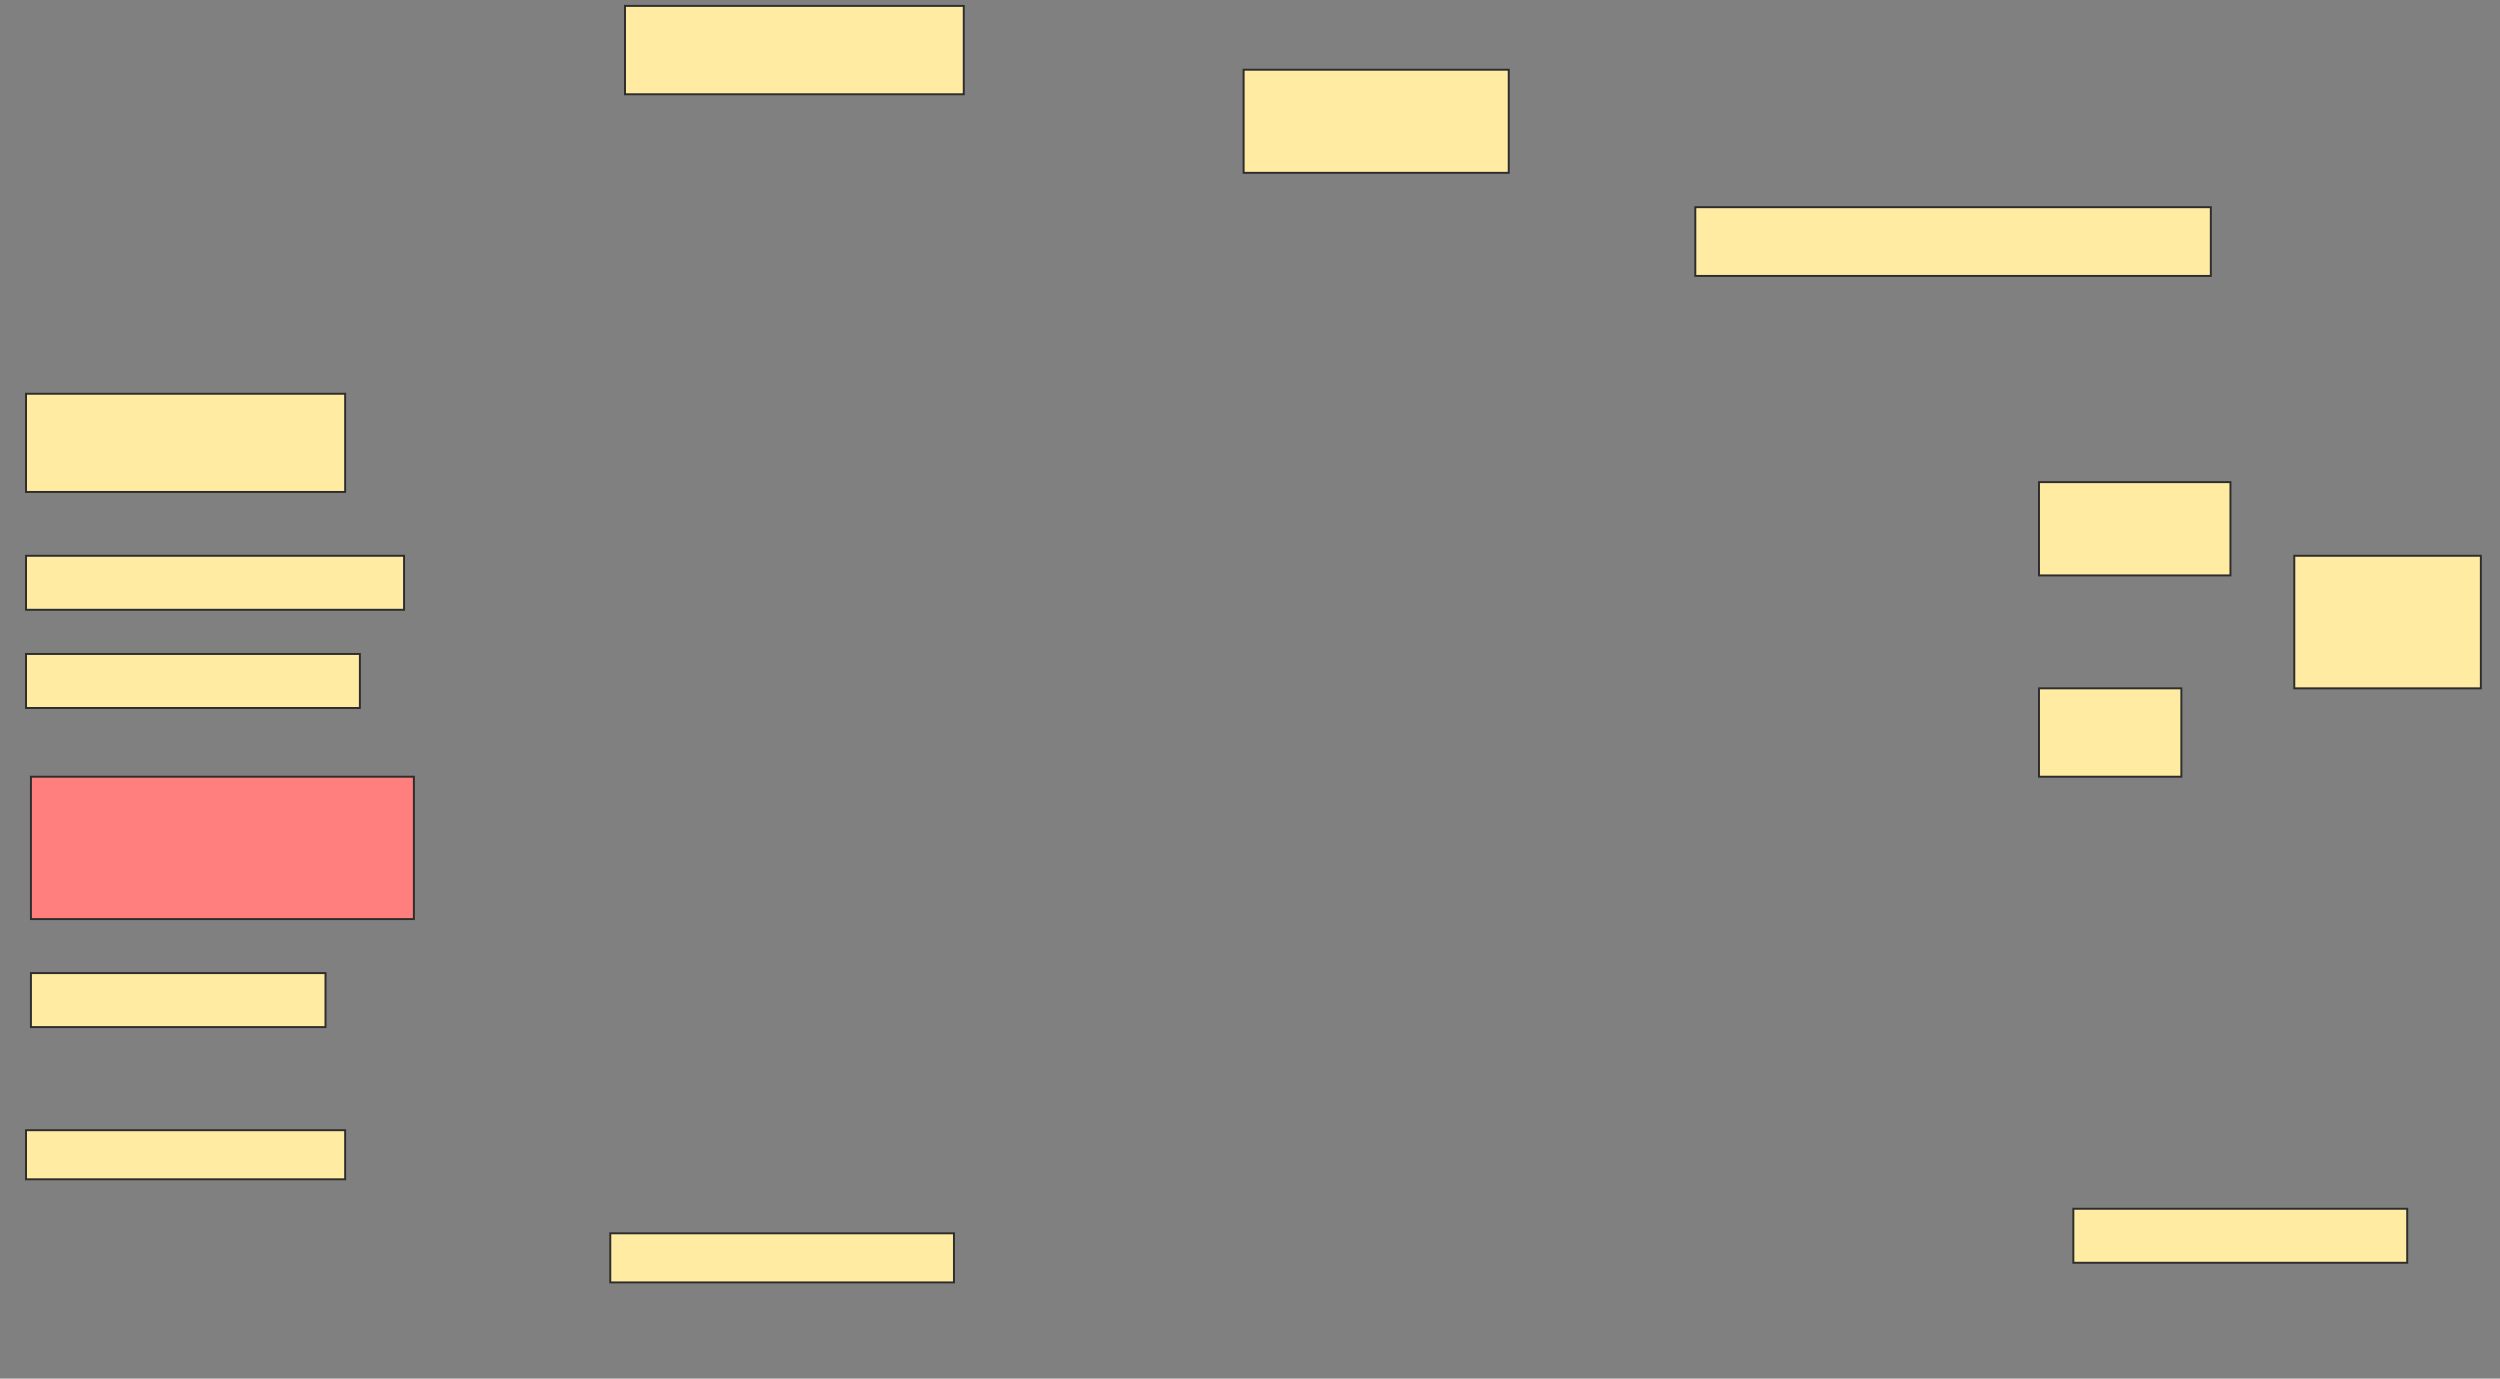 <svg height="702" width="1273" xmlns="http://www.w3.org/2000/svg">
 <rect width="100%" height="100%" fill="#808080" stroke="none"/>
 <!-- Created with Image Occlusion Enhanced -->
 <g>
  <title>Labels</title>
 </g>
 <g>
  <title>Masks</title>
  <rect fill="#FFEBA2" height="45" id="407a151bed9a43aaaca3e3b78fb61c5c-ao-1" stroke="#2D2D2D" width="172.5" x="318.25" y="3"/>
  <rect fill="#FFEBA2" height="52.5" id="407a151bed9a43aaaca3e3b78fb61c5c-ao-2" stroke="#2D2D2D" width="135" x="633.25" y="35.5"/>
  <rect fill="#FFEBA2" height="35" id="407a151bed9a43aaaca3e3b78fb61c5c-ao-3" stroke="#2D2D2D" stroke-dasharray="null" stroke-linecap="null" stroke-linejoin="null" width="262.5" x="863.25" y="105.5"/>
  <rect fill="#FFEBA2" height="50" id="407a151bed9a43aaaca3e3b78fb61c5c-ao-4" stroke="#2D2D2D" stroke-dasharray="null" stroke-linecap="null" stroke-linejoin="null" width="162.5" x="13.25" y="200.5"/>
  <rect fill="#FFEBA2" height="27.5" id="407a151bed9a43aaaca3e3b78fb61c5c-ao-5" stroke="#2D2D2D" stroke-dasharray="null" stroke-linecap="null" stroke-linejoin="null" width="192.5" x="13.25" y="283"/>
  <rect fill="#FFEBA2" height="27.5" id="407a151bed9a43aaaca3e3b78fb61c5c-ao-6" stroke="#2D2D2D" stroke-dasharray="null" stroke-linecap="null" stroke-linejoin="null" width="170" x="13.25" y="333"/>
  <g id="407a151bed9a43aaaca3e3b78fb61c5c-ao-7">
   <rect fill="#FFEBA2" height="67.5" stroke="#2D2D2D" stroke-dasharray="null" stroke-linecap="null" stroke-linejoin="null" width="95" x="1168.25" y="283"/>
   <rect fill="#FFEBA2" height="47.5" stroke="#2D2D2D" stroke-dasharray="null" stroke-linecap="null" stroke-linejoin="null" width="97.5" x="1038.25" y="245.5"/>
   <rect fill="#FFEBA2" height="45" stroke="#2D2D2D" stroke-dasharray="null" stroke-linecap="null" stroke-linejoin="null" width="72.5" x="1038.25" y="350.5"/>
  </g>
  <rect class="qshape" fill="#FF7E7E" height="72.5" id="407a151bed9a43aaaca3e3b78fb61c5c-ao-8" stroke="#2D2D2D" stroke-dasharray="null" stroke-linecap="null" stroke-linejoin="null" width="195" x="15.75" y="395.5"/>
  <rect fill="#FFEBA2" height="27.5" id="407a151bed9a43aaaca3e3b78fb61c5c-ao-9" stroke="#2D2D2D" stroke-dasharray="null" stroke-linecap="null" stroke-linejoin="null" width="150" x="15.75" y="495.5"/>
  <rect fill="#FFEBA2" height="25" id="407a151bed9a43aaaca3e3b78fb61c5c-ao-10" stroke="#2D2D2D" stroke-dasharray="null" stroke-linecap="null" stroke-linejoin="null" width="162.5" x="13.25" y="575.5"/>
  <rect fill="#FFEBA2" height="25" id="407a151bed9a43aaaca3e3b78fb61c5c-ao-11" stroke="#2D2D2D" stroke-dasharray="null" stroke-linecap="null" stroke-linejoin="null" width="175" x="310.75" y="628"/>
  <rect fill="#FFEBA2" height="27.5" id="407a151bed9a43aaaca3e3b78fb61c5c-ao-12" stroke="#2D2D2D" stroke-dasharray="null" stroke-linecap="null" stroke-linejoin="null" width="170" x="1055.75" y="615.5"/>
 </g>
</svg>